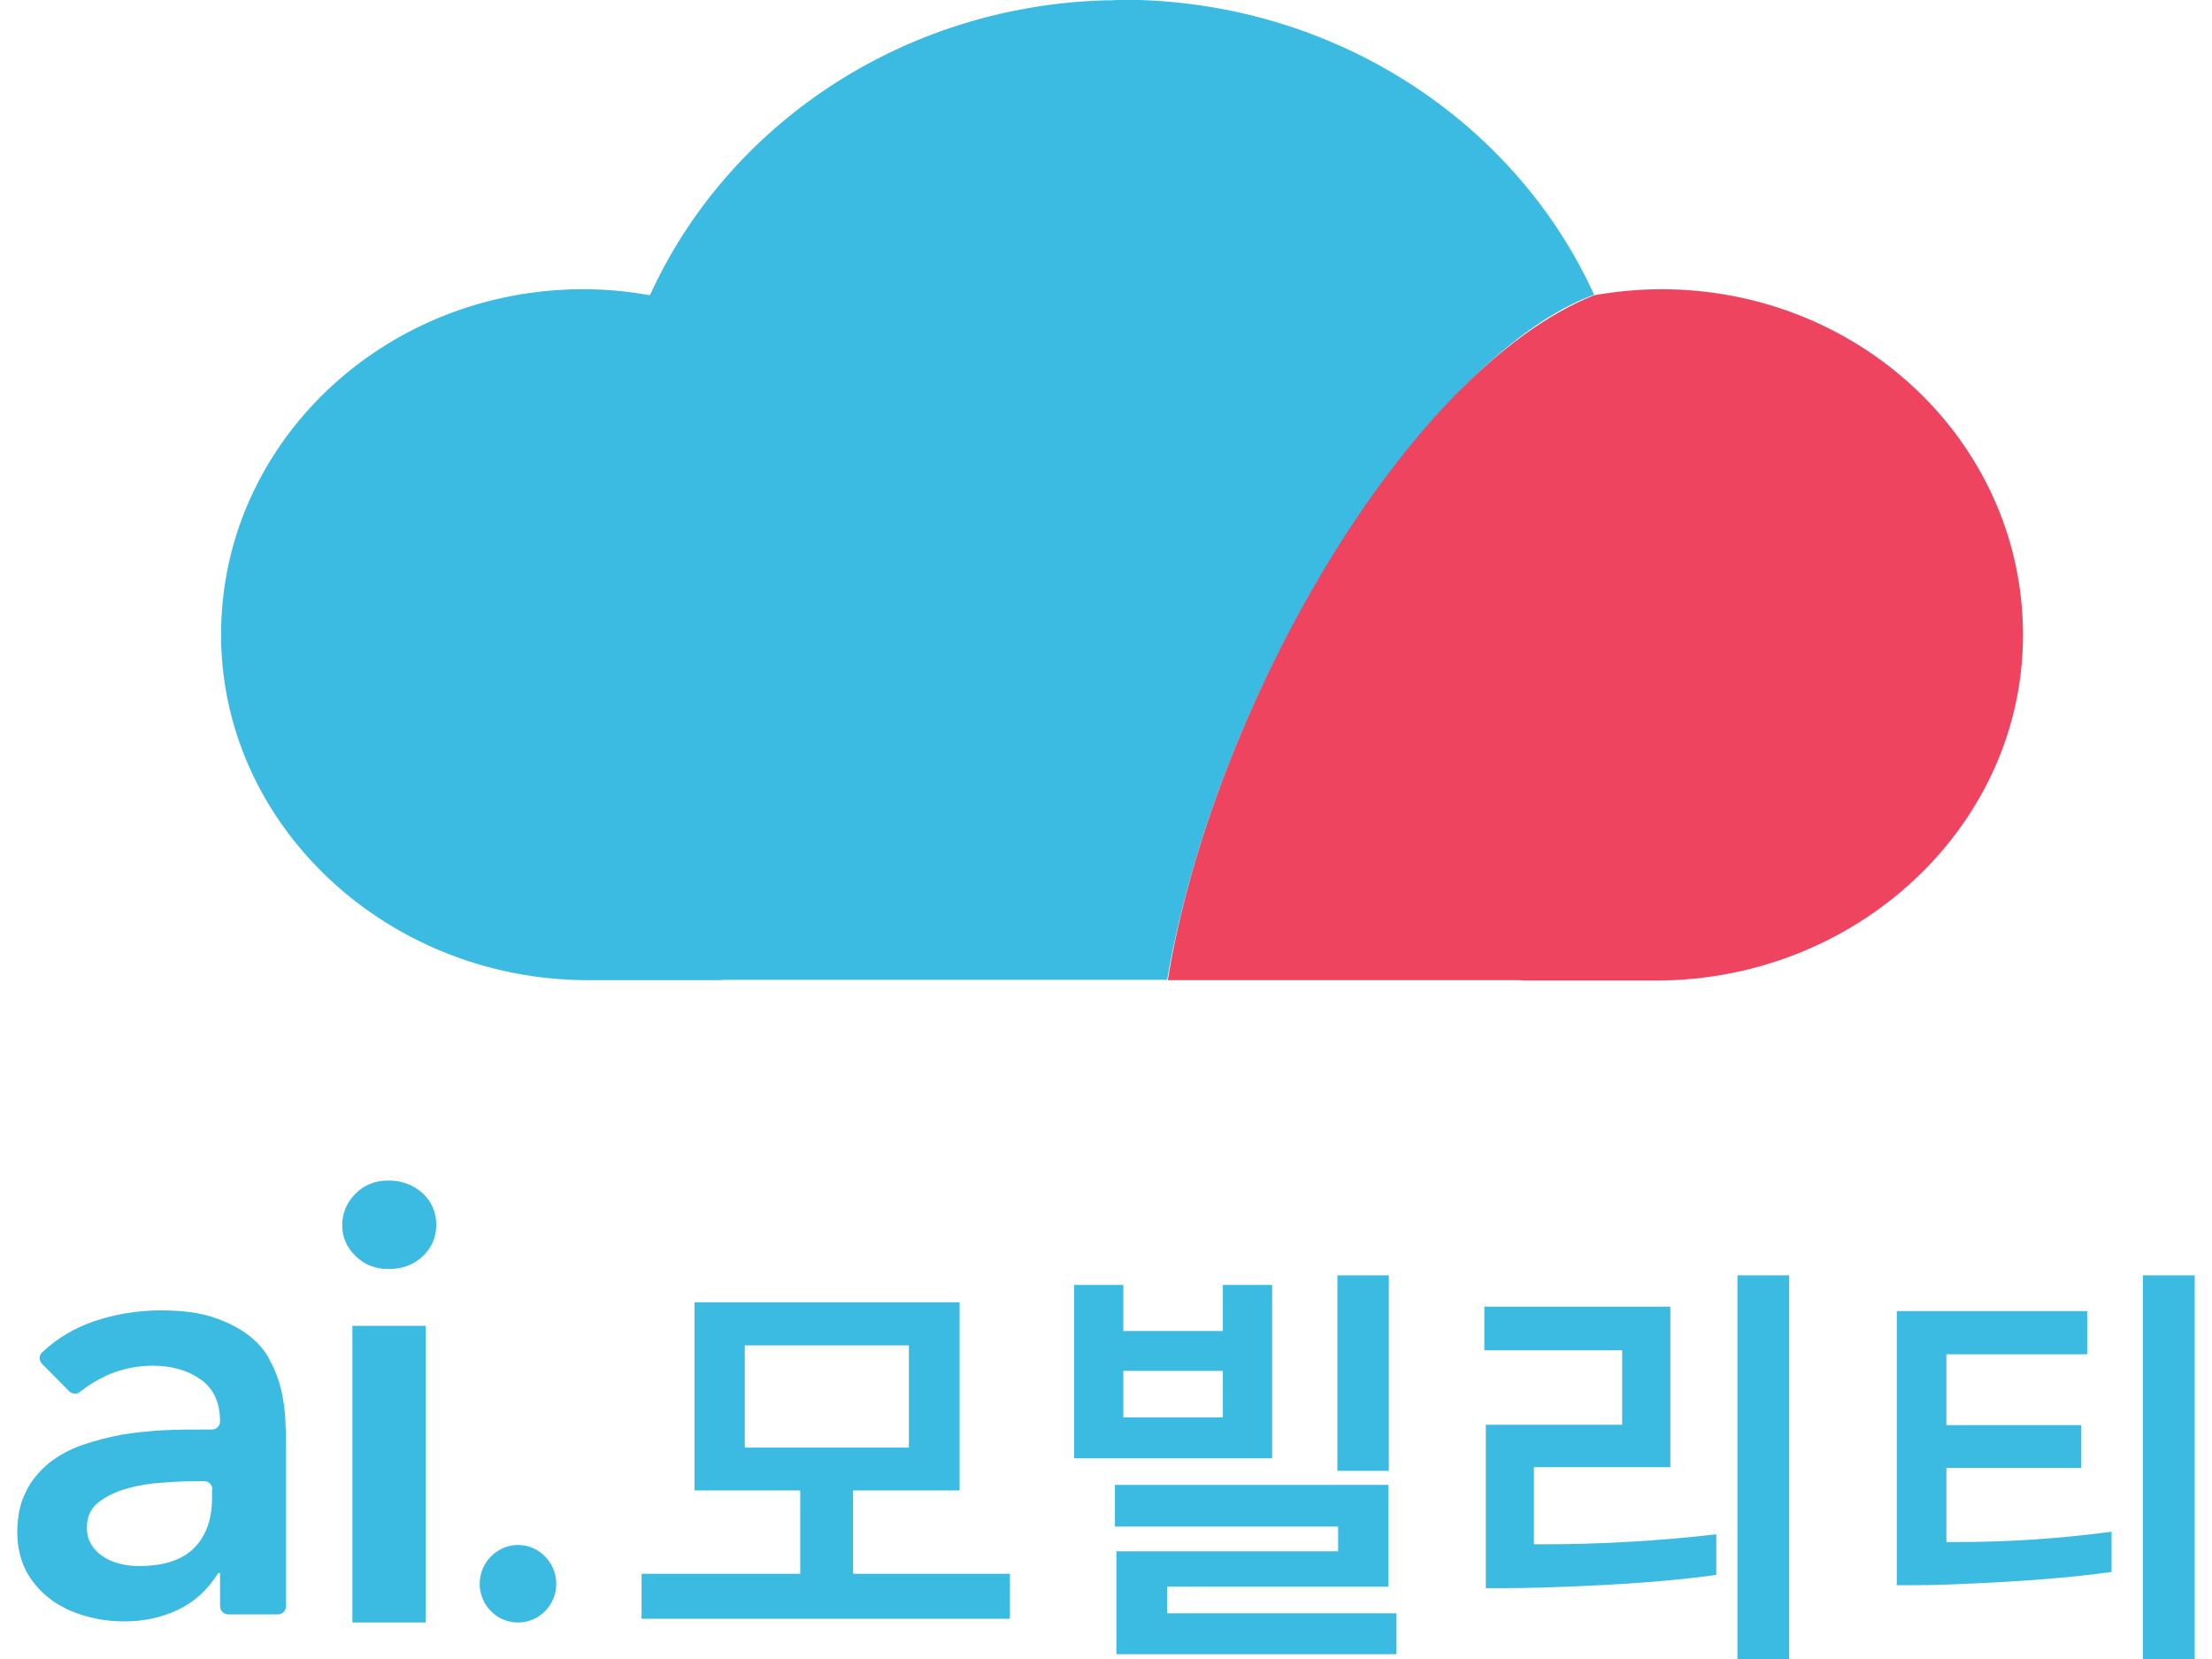 <svg width="48" height="36" viewBox="0 0 48 36" fill="none" xmlns="http://www.w3.org/2000/svg">
<path d="M34.592 6.396C32.922 2.73 29.148 0.144 24.732 0C24.692 0 24.653 0 24.613 0C24.534 0 24.447 0 24.368 0C24.36 0 24.36 0 24.352 0C24.352 0 24.344 0 24.336 0C24.249 0 24.17 0 24.083 0.008C24.044 0.008 24.004 0.008 23.965 0.008C19.541 0.144 15.774 2.738 14.105 6.404H14.097C14.073 6.404 14.057 6.396 14.033 6.396C13.582 6.316 13.123 6.276 12.656 6.276C8.439 6.276 4.996 9.446 4.806 13.417C4.593 17.708 8.265 21.27 12.767 21.27H15.529C15.6 21.27 15.664 21.27 15.727 21.262H25.326C26.505 14.482 31.197 7.613 34.592 6.396Z" fill="#3BBAE2"/>
<path d="M36.048 6.276C35.557 6.276 35.075 6.324 34.608 6.404H34.6C30.485 8.037 26.267 15.49 25.341 21.27H29.472H32.97C33.033 21.278 33.104 21.278 33.167 21.278H35.929C40.432 21.278 44.104 17.716 43.89 13.425C43.7 9.438 40.258 6.276 36.048 6.276Z" fill="#EF4460"/>
<path d="M12.071 34.367C12.071 34.831 11.699 35.208 11.24 35.208C10.781 35.208 10.409 34.831 10.409 34.367C10.409 33.911 10.781 33.526 11.24 33.526C11.699 33.526 12.071 33.911 12.071 34.367Z" fill="#3BBAE2"/>
<path d="M4.775 34.135H4.735C4.506 34.503 4.213 34.767 3.857 34.935C3.501 35.103 3.113 35.184 2.694 35.184C2.401 35.184 2.116 35.144 1.839 35.063C1.562 34.983 1.309 34.863 1.095 34.703C0.881 34.543 0.707 34.343 0.573 34.103C0.446 33.855 0.375 33.575 0.375 33.254C0.375 32.91 0.438 32.606 0.565 32.366C0.684 32.117 0.858 31.917 1.063 31.749C1.269 31.581 1.515 31.453 1.784 31.357C2.061 31.261 2.345 31.189 2.638 31.133C2.939 31.085 3.232 31.053 3.532 31.037C3.833 31.021 4.118 31.021 4.379 31.021H4.601C4.696 31.021 4.775 30.941 4.775 30.845C4.775 30.444 4.64 30.14 4.363 29.94C4.086 29.74 3.738 29.636 3.319 29.636C2.986 29.636 2.67 29.7 2.377 29.82C2.14 29.924 1.926 30.052 1.736 30.204C1.665 30.26 1.57 30.252 1.507 30.196L0.913 29.596C0.842 29.524 0.842 29.412 0.921 29.34C1.245 29.035 1.617 28.819 2.029 28.675C2.504 28.515 2.986 28.435 3.493 28.435C3.944 28.435 4.324 28.483 4.632 28.587C4.941 28.691 5.194 28.819 5.4 28.979C5.606 29.14 5.764 29.324 5.867 29.54C5.978 29.748 6.057 29.964 6.104 30.172C6.152 30.388 6.183 30.596 6.191 30.797C6.199 30.997 6.207 31.173 6.207 31.325V34.855C6.207 34.951 6.128 35.032 6.033 35.032H4.949C4.854 35.032 4.775 34.951 4.775 34.855V34.135ZM4.609 32.318C4.609 32.222 4.529 32.142 4.434 32.142H4.276C4.055 32.142 3.809 32.15 3.532 32.173C3.255 32.19 3.002 32.23 2.757 32.302C2.512 32.366 2.306 32.47 2.14 32.598C1.973 32.726 1.886 32.91 1.886 33.142C1.886 33.294 1.918 33.422 1.989 33.526C2.053 33.63 2.14 33.719 2.25 33.783C2.353 33.855 2.48 33.903 2.607 33.935C2.741 33.967 2.868 33.983 3.002 33.983C3.548 33.983 3.952 33.855 4.213 33.59C4.474 33.326 4.601 32.966 4.601 32.51V32.318H4.609Z" fill="#3BBAE2"/>
<path d="M7.426 26.586C7.426 26.33 7.521 26.098 7.711 25.905C7.901 25.713 8.138 25.617 8.431 25.617C8.724 25.617 8.969 25.713 9.167 25.889C9.365 26.073 9.467 26.306 9.467 26.578C9.467 26.85 9.365 27.082 9.167 27.266C8.969 27.45 8.724 27.538 8.431 27.538C8.138 27.538 7.901 27.442 7.711 27.25C7.521 27.066 7.426 26.842 7.426 26.586ZM7.647 28.771H9.238V35.208H7.647V28.771Z" fill="#3BBAE2"/>
<path d="M13.922 35.127V34.151H17.365V31.837H18.512V34.151H21.915V35.127H13.922ZM15.07 28.259H20.823V32.342H15.07V28.259ZM16.162 31.413H19.723V29.195H16.162V31.413Z" fill="#3BBAE2"/>
<path d="M23.308 31.645V27.883H24.376V28.883H26.536V27.883H27.605V31.645H23.308ZM24.226 35.896V33.663H29.037V33.126H24.194V32.222H30.129V34.431H25.326V35.008H30.303V35.896H24.226ZM24.376 30.757H26.536V29.748H24.376V30.757ZM29.021 27.675H30.137V31.917H29.021V27.675Z" fill="#3BBAE2"/>
<path d="M32.242 34.471V30.917H35.201V29.3H32.21V28.355H36.246V31.837H33.286V33.511H33.5C34.742 33.511 35.992 33.438 37.243 33.294V34.175C36.491 34.279 35.644 34.351 34.711 34.399C33.777 34.447 33.065 34.463 32.582 34.463H32.242V34.471ZM37.702 27.675H38.825V36H37.702V27.675Z" fill="#3BBAE2"/>
<path d="M41.16 34.383V28.451H45.291V29.388H42.236V30.925H45.164V31.853H42.236V33.462H42.458C43.565 33.462 44.681 33.39 45.821 33.238V34.111C45.124 34.207 44.341 34.279 43.486 34.327C42.624 34.375 41.967 34.399 41.516 34.399H41.16V34.383ZM46.501 27.675H47.625V36H46.501V27.675Z" fill="#3BBAE2"/>
</svg>
